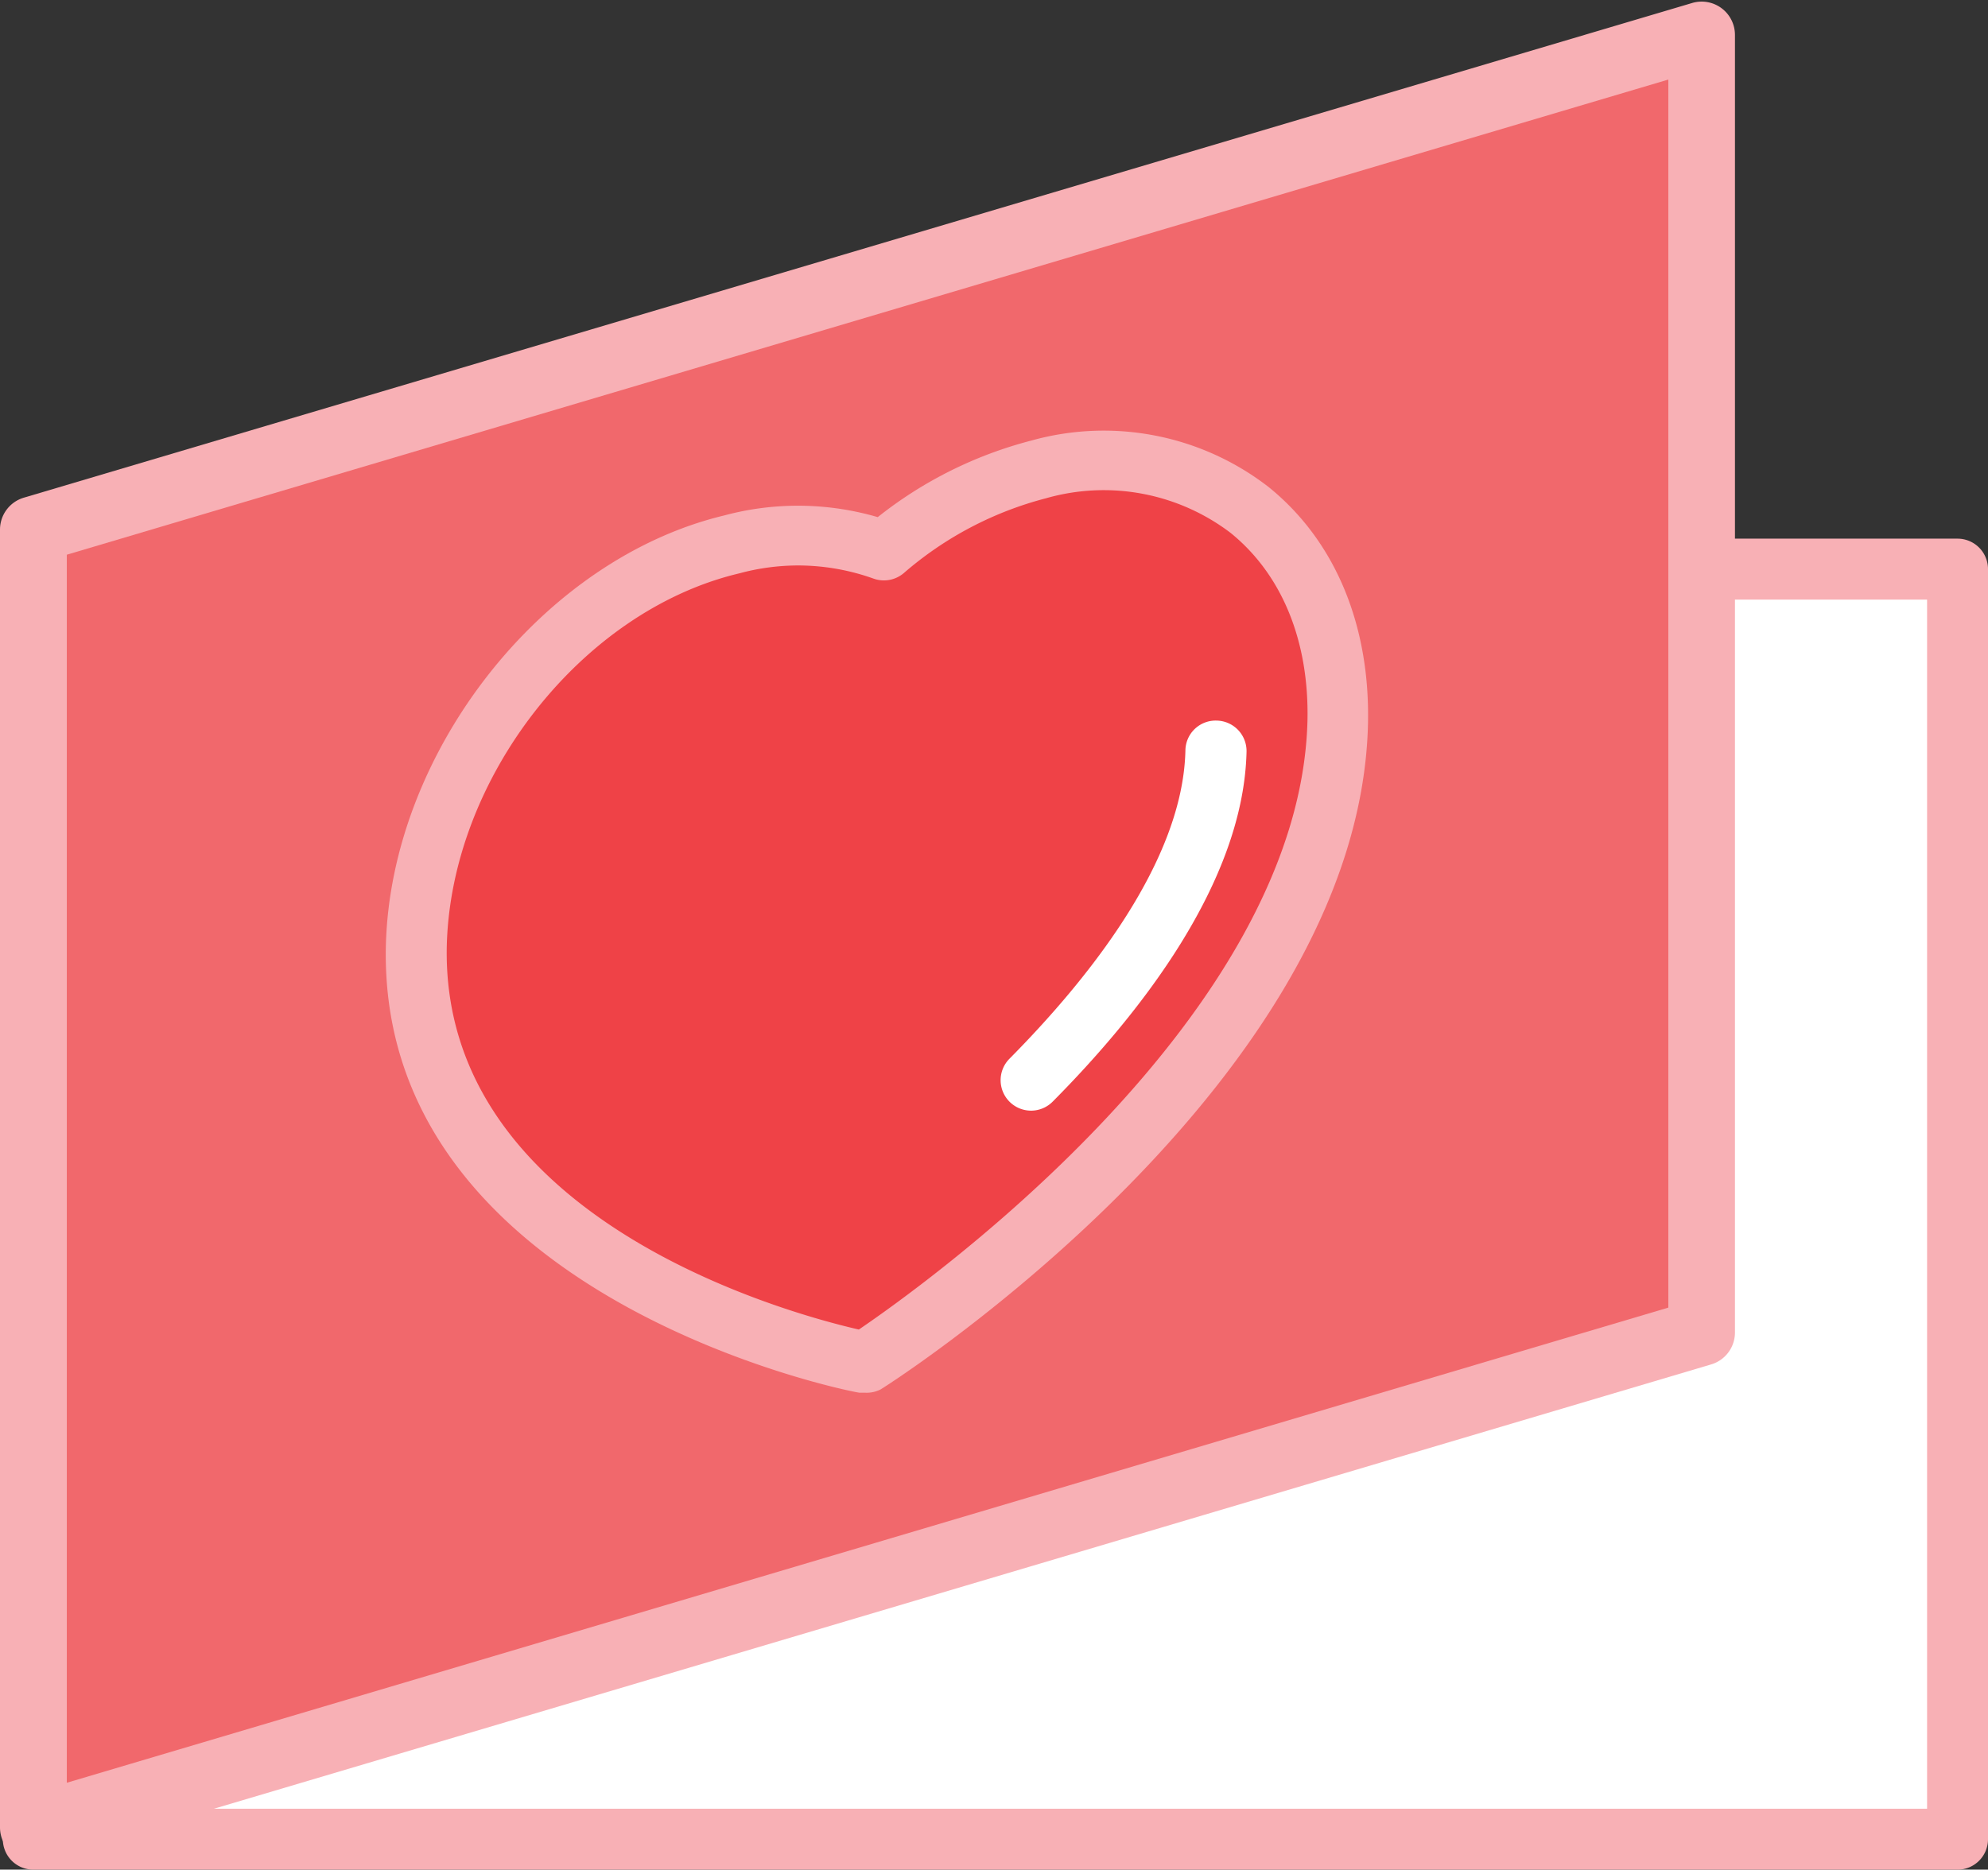 <svg xmlns="http://www.w3.org/2000/svg" viewBox="0 -0.078 97.89 92.078"><rect x="0" y="-0.078" width="97.89" height="92.078" fill="#333333" stroke="none"/><title>Depositphotos_96811942_09</title><g data-name="Layer 2"><g data-name="Layer 1"><path fill="#fff" d="M83.78 27.94h12.61v62.57H1.64V27.94"/><path d="M96.39 92H1.64a1.5 1.5 0 0 1-1.5-1.5V27.94a1.5 1.5 0 0 1 3 0V89h91.75V29.45H83.78a1.5 1.5 0 1 1 0-3h12.61a1.5 1.5 0 0 1 1.5 1.5v62.56a1.5 1.5 0 0 1-1.5 1.49z" fill="#f8b0b5"/><path fill="#f1686c" d="M83.78 65.55L1.64 89.92V26.01L83.78 1.64v63.91z"/><path d="M1.64 91.56A1.64 1.64 0 0 1 0 89.92V26a1.64 1.64 0 0 1 1.18-1.57L83.32.07a1.64 1.64 0 0 1 2.11 1.57v63.91a1.64 1.64 0 0 1-1.18 1.57L2.11 91.5a1.64 1.64 0 0 1-.47.06zm1.65-64.32v60.48l78.86-23.4V3.84zm80.5 38.31z" fill="#f8b0b5"/><path d="M51.15 23a18.74 18.74 0 0 0-7.61 4 12.62 12.62 0 0 0-7.54-.3c-8.35 2-15.29 10.88-15.5 19.77C20.14 62.84 42.59 67 42.59 67s22.89-14.64 23.29-31.54C66.09 26.57 59.5 21 51.15 23z" fill="#ef4247"/><path d="M42.59 68.51h-.27c-.24 0-23.7-4.59-23.32-22 .23-9.54 7.7-19.05 16.65-21.2a14 14 0 0 1 7.57.08 20.35 20.35 0 0 1 7.56-3.77 13.25 13.25 0 0 1 11.69 2.29c3.27 2.64 5 6.79 4.89 11.67-.41 17.5-23 32.16-24 32.77a1.51 1.51 0 0 1-.77.16zM39.3 27.77a11.15 11.15 0 0 0-2.9.39C28.64 30 22.2 38.24 22 46.51 21.71 60 38.88 64.62 42.29 65.4 45.6 63.15 64 50 64.38 35.43c.09-3.93-1.25-7.21-3.78-9.26a10.32 10.32 0 0 0-9.09-1.71 17.32 17.32 0 0 0-7 3.68 1.51 1.51 0 0 1-1.49.28 11.09 11.09 0 0 0-3.72-.65z" fill="#f8b0b5"/><path d="M50.78 54.62a1.5 1.5 0 0 1-1.07-2.56c3.88-3.92 8.54-9.73 8.66-15.18a1.49 1.49 0 0 1 1.54-1.47 1.5 1.5 0 0 1 1.47 1.54c-.15 6.44-5.27 12.92-9.54 17.22a1.5 1.5 0 0 1-1.06.45z" fill="#fff"/></g></g></svg>